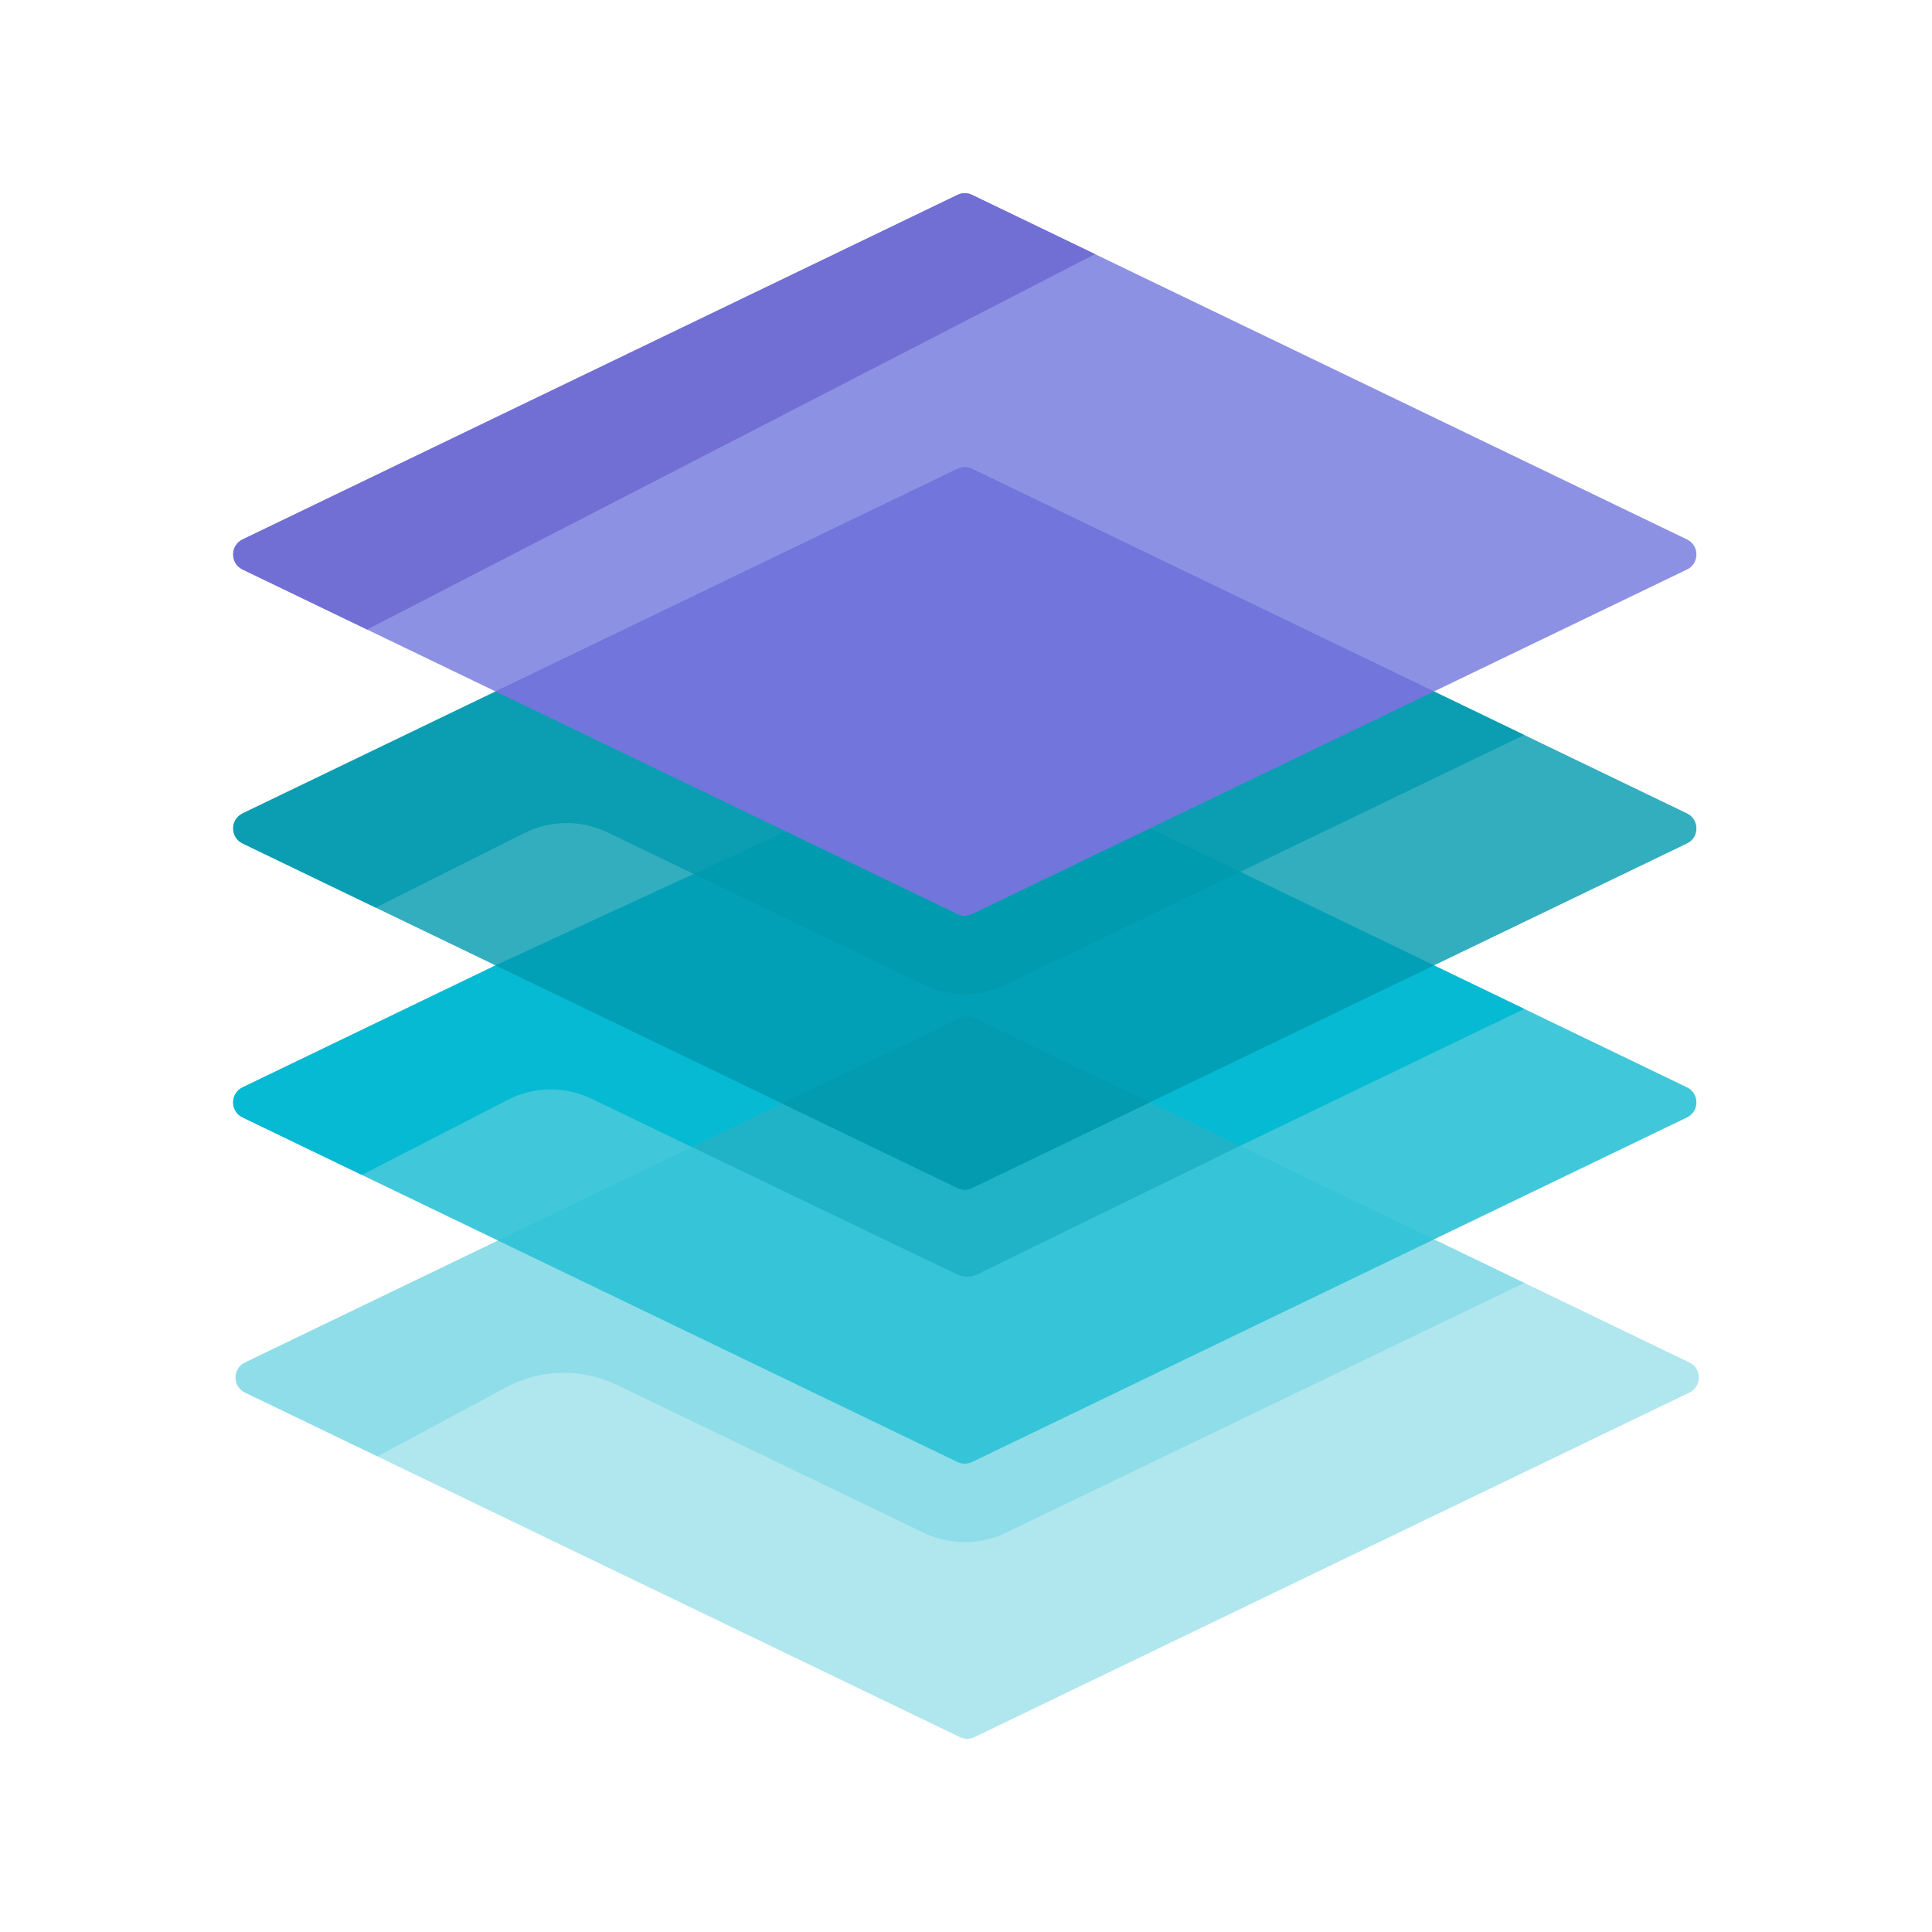 <svg width="80" height="80" viewBox="0 0 80 80" fill="none" xmlns="http://www.w3.org/2000/svg">
<g clip-path="url(#clip0_5040_23250)">
<path opacity="0.6" d="M69.954 56.417L59.377 51.319L53.364 50.517H33.795L20.621 51.368L10.145 56.417C9.623 56.669 9.623 57.412 10.145 57.664L39.749 71.931C39.939 72.023 40.161 72.023 40.35 71.931L69.954 57.664C70.476 57.412 70.476 56.669 69.954 56.417Z" fill="#7BD5E1"/>
<path opacity="0.2" d="M59.377 51.319L53.364 50.517H33.795L20.621 51.368L10.145 56.417C9.623 56.669 9.623 57.412 10.145 57.664L15.628 60.306L20.96 57.443C22.384 56.678 24.087 56.641 25.542 57.343L38.23 63.458C38.763 63.717 39.357 63.853 39.949 63.853C40.541 63.853 41.136 63.717 41.658 63.463L63.116 53.121L59.377 51.319Z" fill="#05BAD2"/>
<path d="M69.855 45.025L59.378 39.975L46.602 33.81H33.881L20.521 39.975L10.044 45.025C9.524 45.276 9.524 46.02 10.044 46.27L20.621 51.368L45.404 52.009L59.378 51.32L69.855 46.27C70.375 46.02 70.375 45.276 69.855 45.025Z" fill="#40C7DA"/>
<path d="M59.378 39.975L46.602 33.81H33.881L20.521 39.975L10.044 45.025C9.524 45.276 9.524 46.02 10.044 46.27L14.983 48.65L21.034 45.539C22.117 44.982 23.398 44.965 24.495 45.494L37.595 51.807L42.064 51.923L63.116 41.777L59.378 39.975Z" fill="#05BAD2"/>
<path d="M59.377 51.32L40.249 60.539C40.06 60.631 39.839 60.631 39.649 60.539L20.621 51.368L39.749 42.149C39.939 42.058 40.161 42.058 40.35 42.149L59.377 51.32Z" fill="#35C4D8"/>
<path opacity="0.4" d="M40.35 42.149C40.161 42.058 39.939 42.058 39.749 42.149L28.652 47.498L39.633 52.772C39.896 52.899 40.203 52.898 40.465 52.769L51.347 47.449L40.35 42.149Z" fill="#019AAF"/>
<path opacity="0.8" d="M59.378 28.632L40.249 19.413C40.06 19.321 39.839 19.321 39.65 19.413L20.521 28.632L10.044 33.681C9.524 33.932 9.524 34.676 10.044 34.926L39.65 49.195C39.839 49.287 40.06 49.287 40.249 49.195L69.855 34.926C70.375 34.676 70.375 33.932 69.855 33.681L59.378 28.632Z" fill="#019AAF"/>
<g opacity="0.8">
<path d="M40.249 19.413C40.06 19.321 39.839 19.321 39.65 19.413L29.633 24.24L29.596 24.258L10.044 33.681C9.524 33.932 9.524 34.676 10.044 34.926L15.557 37.584L21.712 34.496C22.793 33.953 24.066 33.943 25.156 34.469L38.23 40.77C38.763 41.029 39.357 41.166 39.949 41.166C40.541 41.166 41.136 41.029 41.659 40.775L63.116 30.433L40.249 19.413Z" fill="#019AAF"/>
<path d="M69.855 22.337L40.249 8.068C40.06 7.977 39.839 7.977 39.65 8.068L10.044 22.337C9.524 22.587 9.524 23.331 10.044 23.582L20.521 28.631H59.378L69.855 23.582C70.375 23.331 70.375 22.587 69.855 22.337Z" fill="#7175DC"/>
<path d="M45.342 10.523L40.249 8.068C40.06 7.977 39.839 7.977 39.65 8.068L10.044 22.337C9.524 22.587 9.524 23.331 10.044 23.582L15.2 26.067L45.342 10.523Z" fill="#4E4BC9"/>
<path d="M39.75 42.149L32.391 45.696L39.65 49.194C39.839 49.287 40.06 49.287 40.25 49.194L47.609 45.648L40.351 42.149C40.161 42.058 39.939 42.058 39.75 42.149Z" fill="#019AAF"/>
</g>
<path d="M59.377 28.632L40.249 37.85C40.06 37.943 39.839 37.943 39.649 37.85L20.521 28.632L39.649 19.413C39.839 19.321 40.06 19.321 40.249 19.413L59.377 28.632Z" fill="#7175DC"/>
</g>
<defs>
<clipPath id="clip0_5040_23250">
<rect width="64" height="64" fill="white" transform="translate(8 8)"/>
</clipPath>
</defs>
</svg>
